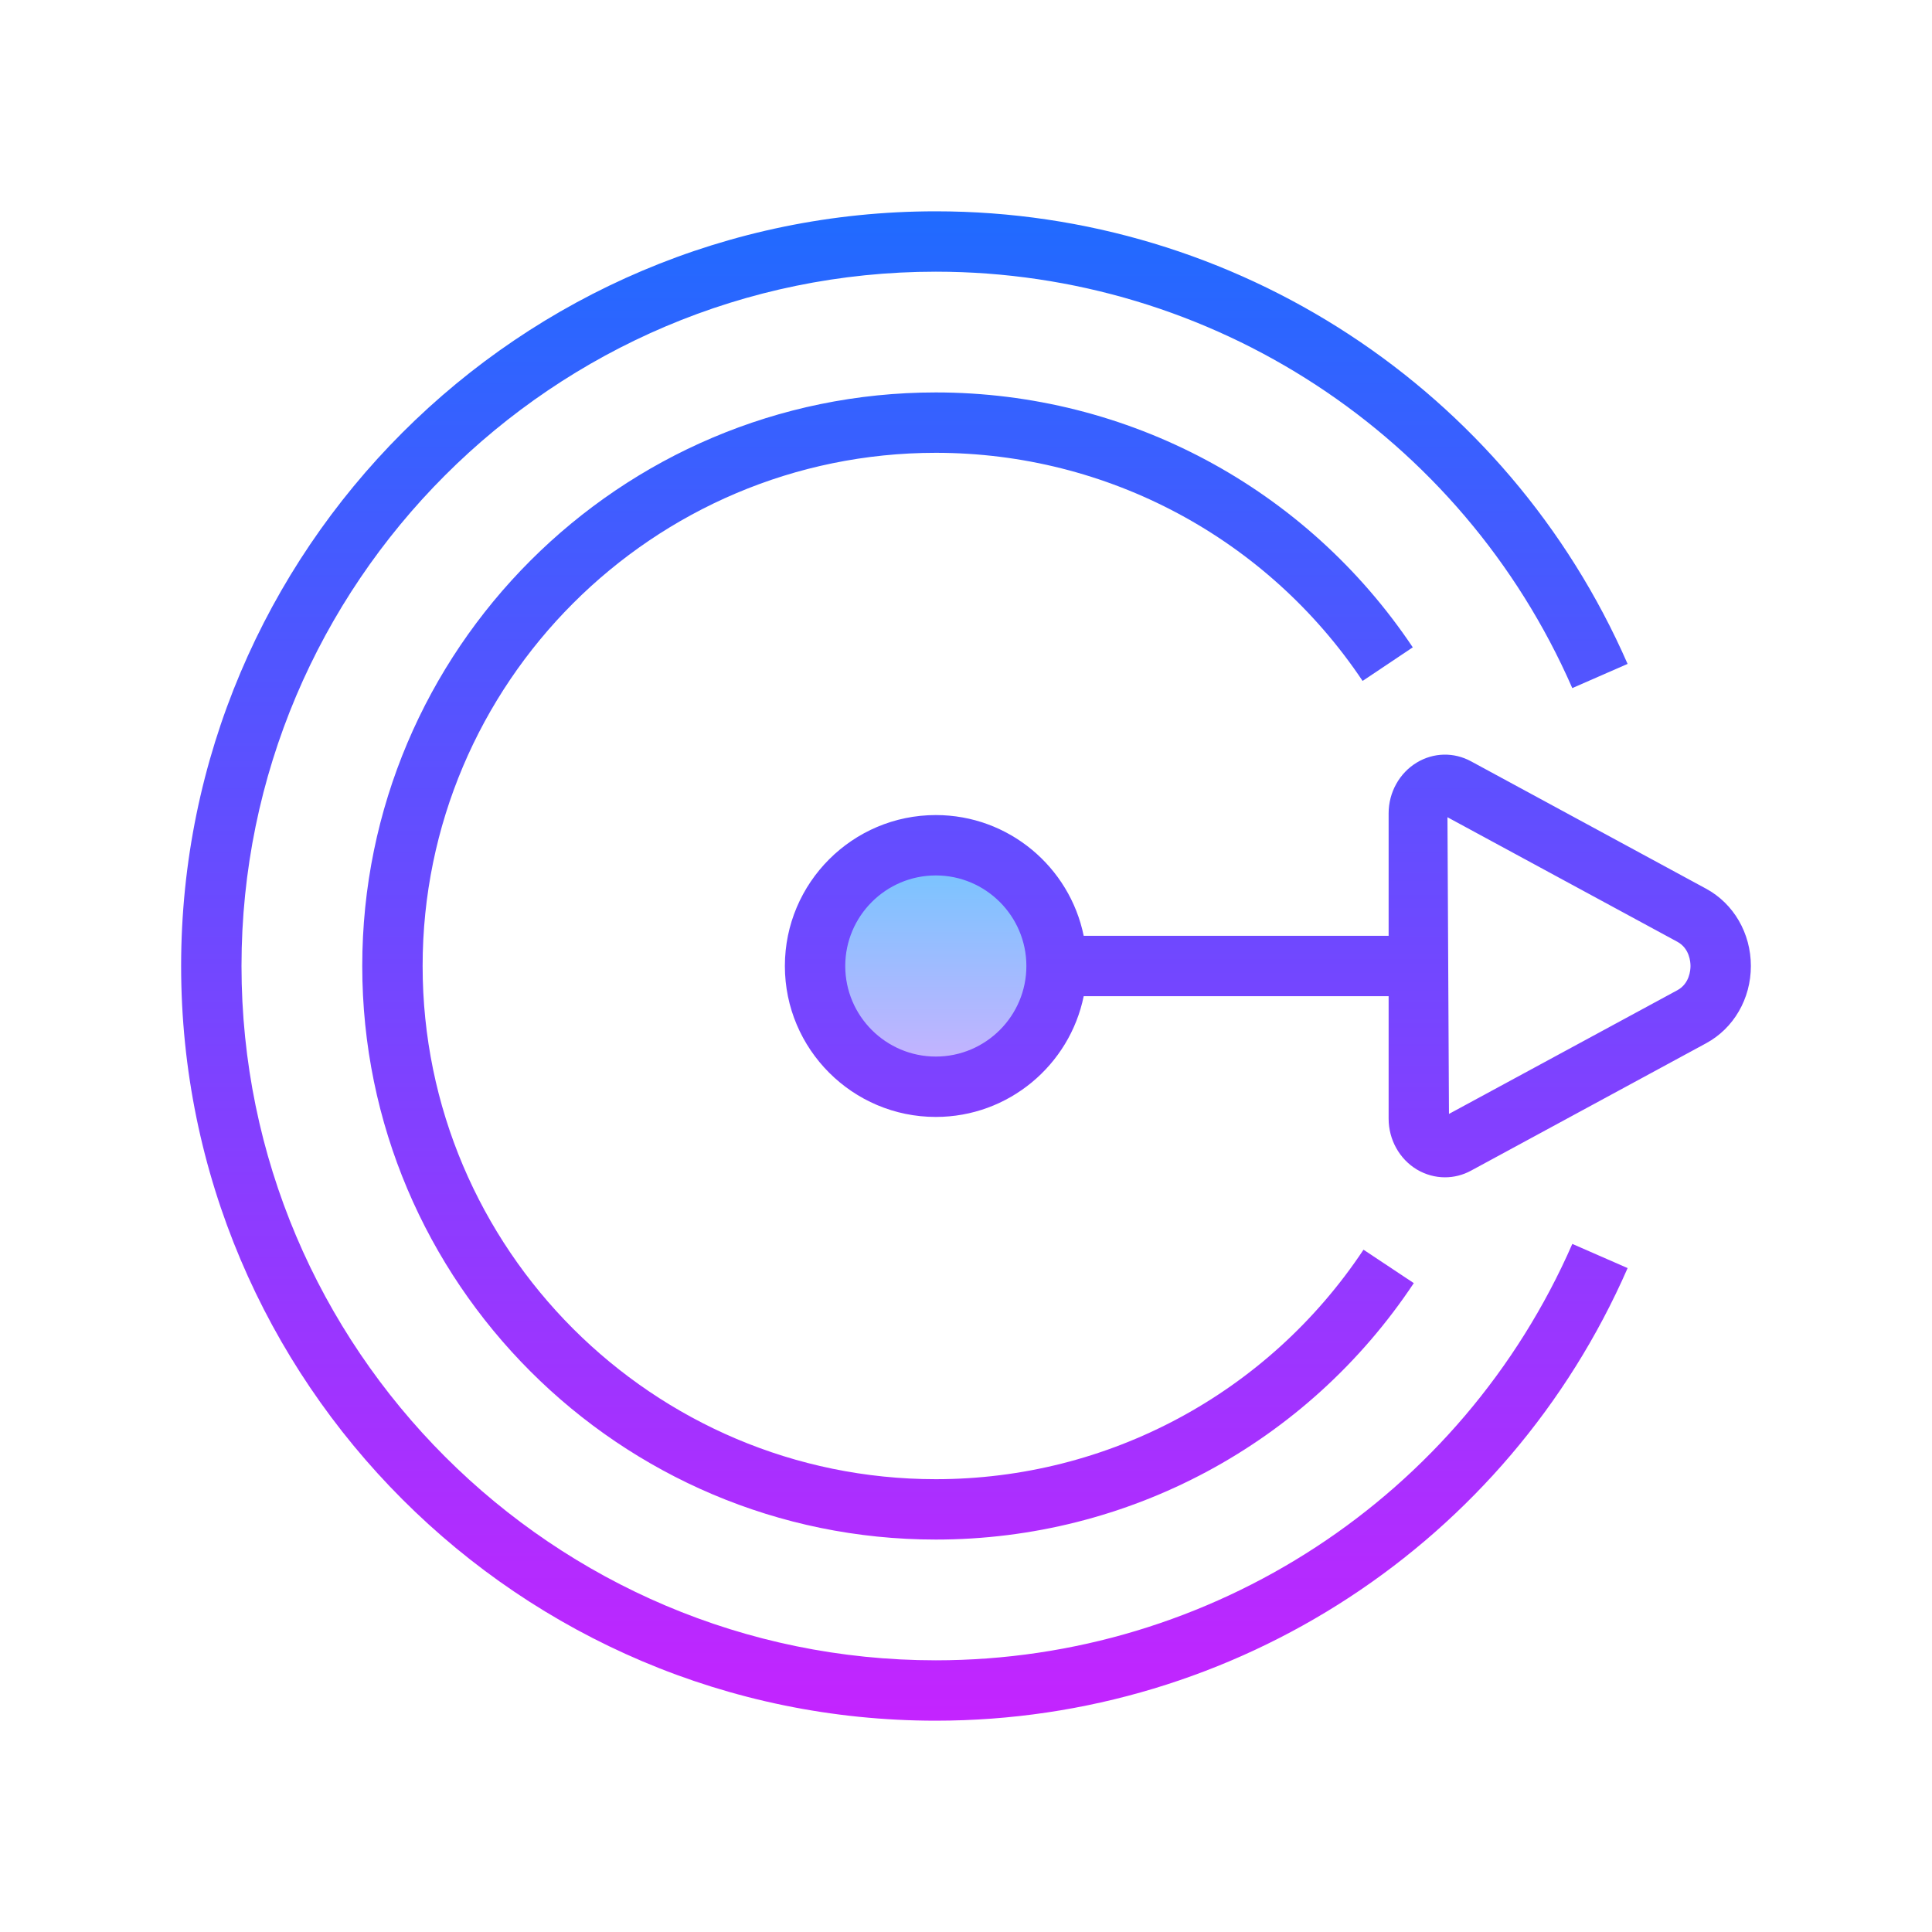 <?xml version="1.0" encoding="iso-8859-1"?>
<!-- Generator: Adobe Illustrator 20.1.0, SVG Export Plug-In . SVG Version: 6.00 Build 0)  -->
<svg xmlns="http://www.w3.org/2000/svg" xmlns:xlink="http://www.w3.org/1999/xlink" version="1.1" id="&#1057;&#1083;&#1086;&#1081;_1" x="0px" y="0px" viewBox="0 0 64 64" style="enable-background:new 0 0 64 64;" xml:space="preserve">
<linearGradient id="SVGID_1__48222" gradientUnits="userSpaceOnUse" x1="31" y1="27.75" x2="31" y2="38.003" spreadMethod="reflect">
	<stop offset="0" style="stop-color:#6DC7FF"/>
	<stop offset="1" style="stop-color:#E6ABFF"/>
</linearGradient>
<circle style="fill:url(#SVGID_1__48222);" cx="31" cy="32" r="4"/>
<linearGradient id="SVGID_2__48222" gradientUnits="userSpaceOnUse" x1="29.958" y1="5.25" x2="29.958" y2="58.279" spreadMethod="reflect">
	<stop offset="0" style="stop-color:#1A6DFF"/>
	<stop offset="1" style="stop-color:#C822FF"/>
</linearGradient>
<path style="fill:url(#SVGID_2__48222);" d="M31,55C18.318,55,8,44.683,8,32S18.318,9,31,9c9.144,0,17.419,5.414,21.084,13.794  l1.832-0.801C49.934,12.885,40.938,7,31,7C17.215,7,6,18.215,6,32s11.215,25,25,25c9.938,0,18.934-5.885,22.917-14.993l-1.832-0.801  C48.42,49.586,40.144,55,31,55z"/>
<linearGradient id="SVGID_3__48222" gradientUnits="userSpaceOnUse" x1="29.417" y1="5.25" x2="29.417" y2="58.279" spreadMethod="reflect">
	<stop offset="0" style="stop-color:#1A6DFF"/>
	<stop offset="1" style="stop-color:#C822FF"/>
</linearGradient>
<path style="fill:url(#SVGID_3__48222);" d="M31,15c5.686,0,10.971,2.825,14.138,7.557l1.662-1.113C43.261,16.156,37.354,13,31,13  c-10.477,0-19,8.523-19,19s8.523,19,19,19c6.379,0,12.299-3.176,15.834-8.495l-1.666-1.107C42.005,46.158,36.708,49,31,49  c-9.374,0-17-7.626-17-17S21.626,15,31,15z"/>
<linearGradient id="SVGID_4__48222" gradientUnits="userSpaceOnUse" x1="42" y1="5.25" x2="42" y2="58.279" spreadMethod="reflect">
	<stop offset="0" style="stop-color:#1A6DFF"/>
	<stop offset="1" style="stop-color:#C822FF"/>
</linearGradient>
<path style="fill:url(#SVGID_4__48222);" d="M56.518,29.44l-7.786-4.219c-0.569-0.31-1.239-0.295-1.793,0.036  C46.36,25.603,46,26.248,46,26.941V31H35.899c-0.465-2.279-2.484-4-4.899-4c-2.757,0-5,2.243-5,5s2.243,5,5,5  c2.414,0,4.434-1.721,4.899-4H46v4.059c0,0.693,0.36,1.339,0.938,1.684C47.227,38.914,47.546,39,47.867,39  c0.296,0,0.592-0.073,0.865-0.222l7.786-4.219C57.432,34.064,58,33.084,58,32S57.432,29.936,56.518,29.44z M31,35  c-1.654,0-3-1.346-3-3s1.346-3,3-3s3,1.346,3,3S32.654,35,31,35z M55.565,32.802L47.999,36.9l-0.05-9.828l7.616,4.126  C55.969,31.417,56,31.867,56,32S55.969,32.583,55.565,32.802z"/>
</svg>
